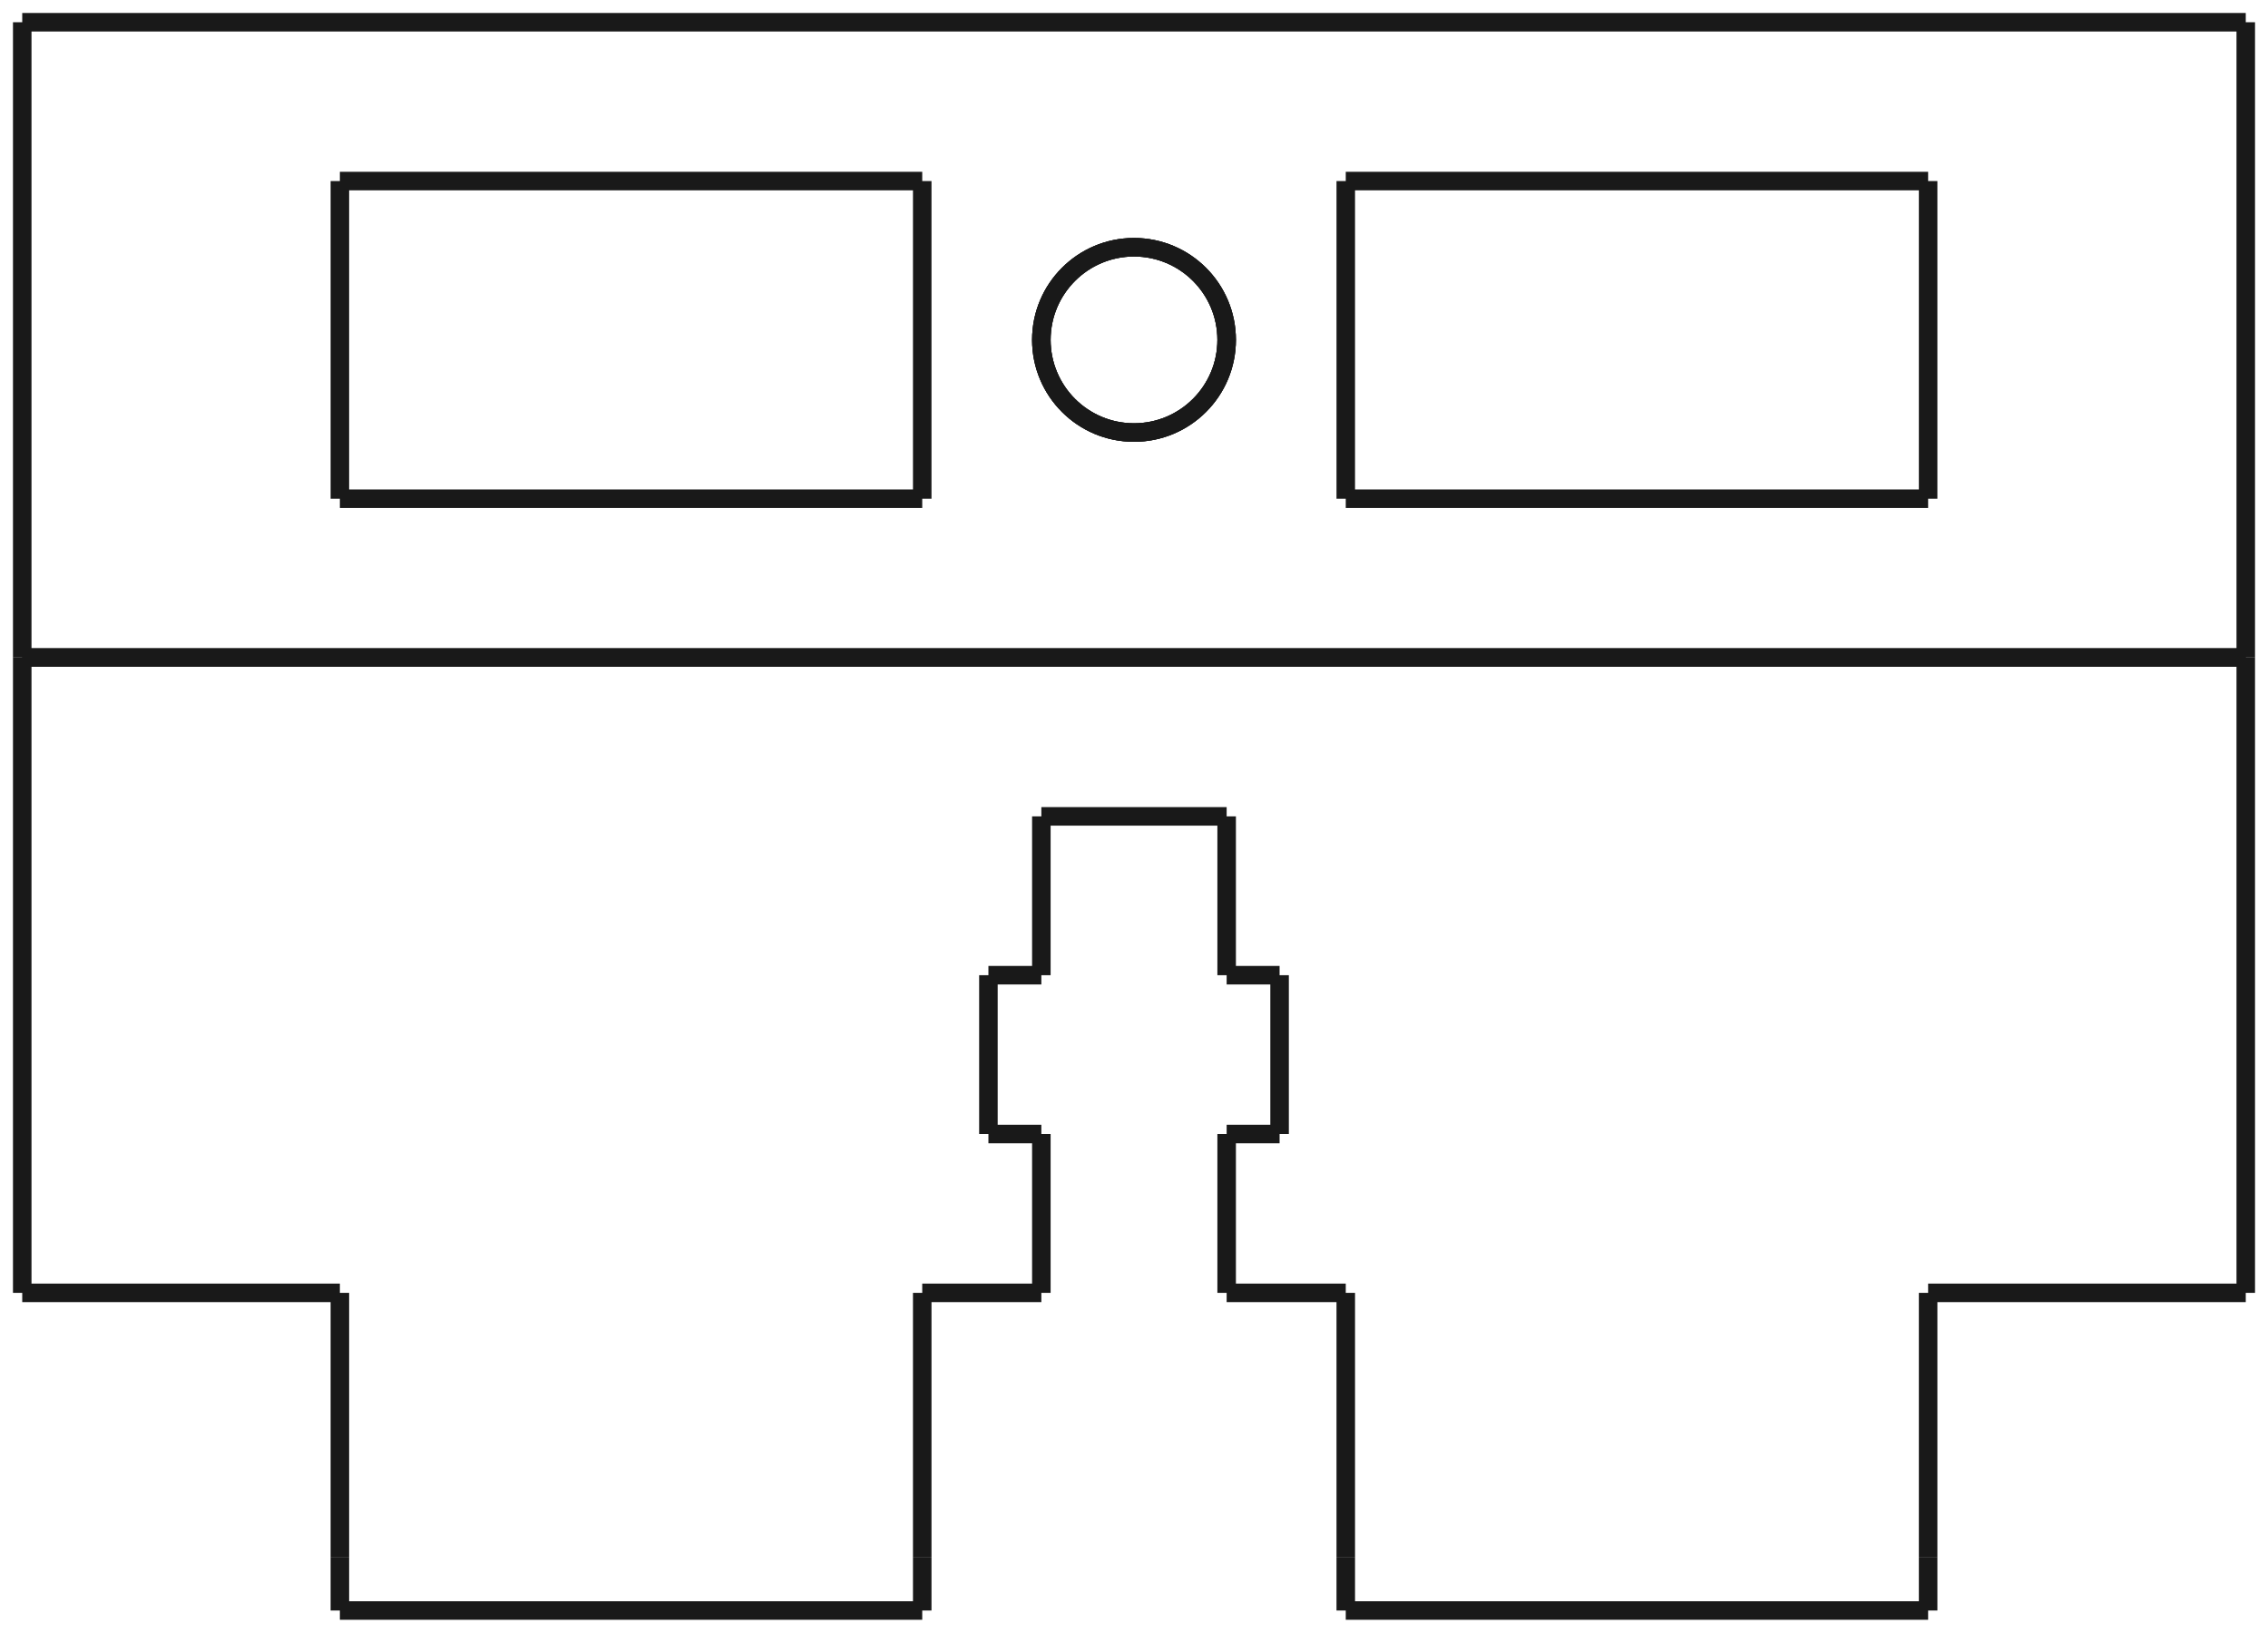 <?xml version="1.0" encoding="UTF-8" standalone="no"?>
<svg
   xmlns:dc="http://purl.org/dc/elements/1.1/"
   xmlns:cc="http://creativecommons.org/ns#"
   xmlns:rdf="http://www.w3.org/1999/02/22-rdf-syntax-ns#"
   xmlns:svg="http://www.w3.org/2000/svg"
   xmlns="http://www.w3.org/2000/svg"
   xmlns:sodipodi="http://sodipodi.sourceforge.net/DTD/sodipodi-0.dtd"
   xmlns:inkscape="http://www.inkscape.org/namespaces/inkscape"
   inkscape:version="1.0 (4035a4fb49, 2020-05-01)"
   sodipodi:docname="test_6mm.svg"
   id="svg60"
   version="1.1"
   viewBox="0 0 42.84 30.84"
   height="30.84mm"
   width="42.84mm">
  <defs
     id="defs64" />
  <sodipodi:namedview
     inkscape:current-layer="Body048"
     inkscape:window-maximized="1"
     inkscape:window-y="-12"
     inkscape:window-x="-12"
     inkscape:cy="56.109684"
     inkscape:cx="57.902813"
     inkscape:zoom="8.6478599"
     showgrid="false"
     id="namedview62"
     inkscape:window-height="2066"
     inkscape:window-width="3840"
     inkscape:pageshadow="2"
     inkscape:pageopacity="0"
     guidetolerance="10"
     gridtolerance="10"
     objecttolerance="10"
     borderopacity="1"
     bordercolor="#666666"
     pagecolor="#ffffff" />
  <g
     style="fill:none"
     transform="translate(21.42,25.42) scale(1,-1)"
     id="Body048">
    <path
       style="stroke-width:0.35;stroke-miterlimit:4;stroke-dasharray:none;fill:none;fill-opacity:0.2;fill-rule:evenodd"
       stroke-width="0.35 px"
       stroke="#191919"
       d="M -21.0 1.0 L -21.0 1.0 L -21.0 13.0 L -21.0 13.0 L -21.0 1.0 Z "
       id="Body048_f0000" />
    <path
       style="stroke-width:0.35;stroke-miterlimit:4;stroke-dasharray:none;fill:none;fill-opacity:0.2;fill-rule:evenodd"
       stroke-width="0.35 px"
       stroke="#191919"
       d="M -15 1.0 L -21.0 1.0 L -21.0 1.0 L -15 1.0 L -15 1.0 Z "
       id="Body048_f0001" />
    <path
       style="stroke-width:0.35;stroke-miterlimit:4;stroke-dasharray:none;fill:none;fill-opacity:0.2;fill-rule:evenodd"
       stroke-width="0.35 px"
       stroke="#191919"
       d="M -21.0 13.0 L -21.0 13.0 L 21.0 13.0 L 21.0 13.0 L -21.0 13.0 Z "
       id="Body048_f0002" />
    <path
       style="stroke-width:0.35;stroke-miterlimit:4;stroke-dasharray:none;fill:none;fill-opacity:0.2;fill-rule:evenodd"
       stroke-width="0.35 px"
       stroke="#191919"
       d="M -15 -4.0 L -15 -4.0 L -15 1.0 L -15 1.0 L -15 -4.0 Z "
       id="Body048_f0005" />
    <path
       style="stroke-width:0.35;stroke-miterlimit:4;stroke-dasharray:none;fill:none;fill-opacity:0.2;fill-rule:evenodd"
       stroke-width="0.35 px"
       stroke="#191919"
       d="M 21.0 13.0 L 21.0 13.0 L 21.0 1.0 L 21.0 1.0 L 21.0 13.0 Z "
       id="Body048_f0006" />
    <path
       style="stroke-width:0.35;stroke-miterlimit:4;stroke-dasharray:none;fill:none;fill-opacity:0.2;fill-rule:evenodd"
       stroke-width="0.35 px"
       stroke="#191919"
       d="M -4 1.0 L -4 1.0 L -4 -4.0 L -4.0 -4.0 L -4.0 1.0 Z "
       id="Body048_f0008" />
    <path
       style="stroke-width:0.35;stroke-miterlimit:4;stroke-dasharray:none;fill:none;fill-opacity:0.2;fill-rule:evenodd"
       stroke-width="0.35 px"
       stroke="#191919"
       d="M -1.75 1.0 L -1.75 1.0 L -4.0 1.0 L -4.0 1.0 L -1.75 1.0 Z "
       id="Body048_f0009" />
    <path
       style="stroke-width:0.35;stroke-miterlimit:4;stroke-dasharray:none;fill:none;fill-opacity:0.2;fill-rule:evenodd"
       stroke-width="0.35 px"
       stroke="#191919"
       d="M -1.75 4.0 L -1.75 4.0 L -1.75 1 L -1.75 1.0 L -1.75 4.0 Z "
       id="Body048_f0010" />
    <path
       style="stroke-width:0.35;stroke-miterlimit:4;stroke-dasharray:none;fill:none;fill-opacity:0.2;fill-rule:evenodd"
       stroke-width="0.35 px"
       stroke="#191919"
       d="M -2.75 4.0 L -2.75 4.0 L -1.75 4.0 L -1.75 4.0 L -2.75 4.0 Z "
       id="Body048_f0011" />
    <path
       style="stroke-width:0.35;stroke-miterlimit:4;stroke-dasharray:none;fill:none;fill-opacity:0.2;fill-rule:evenodd"
       stroke-width="0.35 px"
       stroke="#191919"
       d="M -2.75 7.0 L -2.75 7.0 L -2.75 4.0 L -2.75 4.0 L -2.75 7.0 Z "
       id="Body048_f0012" />
    <path
       style="stroke-width:0.35;stroke-miterlimit:4;stroke-dasharray:none;fill:none;fill-opacity:0.2;fill-rule:evenodd"
       stroke-width="0.35 px"
       stroke="#191919"
       d="M -1.75 7.0 L -1.75 7.0 L -2.75 7.0 L -2.75 7.0 L -1.75 7.0 Z "
       id="Body048_f0013" />
    <path
       style="stroke-width:0.35;stroke-miterlimit:4;stroke-dasharray:none;fill:none;fill-opacity:0.2;fill-rule:evenodd"
       stroke-width="0.35 px"
       stroke="#191919"
       d="M -1.75 10.0 L -1.75 10.0 L -1.75 7.0 L -1.75 7.0 L -1.75 10.0 Z "
       id="Body048_f0014" />
    <path
       style="stroke-width:0.35;stroke-miterlimit:4;stroke-dasharray:none;fill:none;fill-opacity:0.2;fill-rule:evenodd"
       stroke-width="0.35 px"
       stroke="#191919"
       d="M 1.75 10.0 L 1.75 10.0 L -1.75 10.0 L -1.75 10.0 L 1.75 10.0 Z "
       id="Body048_f0015" />
    <path
       style="stroke-width:0.35;stroke-miterlimit:4;stroke-dasharray:none;fill:none;fill-opacity:0.2;fill-rule:evenodd"
       stroke-width="0.35 px"
       stroke="#191919"
       d="M 1.75 7.0 L 1.75 7.0 L 1.75 10.0 L 1.75 10.0 L 1.75 7.0 Z "
       id="Body048_f0016" />
    <path
       style="stroke-width:0.35;stroke-miterlimit:4;stroke-dasharray:none;fill:none;fill-opacity:0.2;fill-rule:evenodd"
       stroke-width="0.35 px"
       stroke="#191919"
       d="M 2.75 7.0 L 2.75 7.0 L 1.75 7.0 L 1.75 7.0 L 2.75 7.0 Z "
       id="Body048_f0017" />
    <path
       style="stroke-width:0.35;stroke-miterlimit:4;stroke-dasharray:none;fill:none;fill-opacity:0.2;fill-rule:evenodd"
       stroke-width="0.35 px"
       stroke="#191919"
       d="M 2.75 4.0 L 2.75 4.0 L 2.75 7.0 L 2.75 7.0 L 2.75 4.0 Z "
       id="Body048_f0018" />
    <path
       style="stroke-width:0.35;stroke-miterlimit:4;stroke-dasharray:none;fill:none;fill-opacity:0.2;fill-rule:evenodd"
       stroke-width="0.35 px"
       stroke="#191919"
       d="M 1.75 4.0 L 1.75 4.0 L 2.75 4.0 L 2.75 4.0 L 1.75 4.0 Z "
       id="Body048_f0019" />
    <path
       style="stroke-width:0.35;stroke-miterlimit:4;stroke-dasharray:none;fill:none;fill-opacity:0.2;fill-rule:evenodd"
       stroke-width="0.35 px"
       stroke="#191919"
       d="M 1.75 1.0 L 1.75 1.0 L 1.75 4.0 L 1.75 4.0 L 1.75 1.0 Z "
       id="Body048_f0020" />
    <path
       style="stroke-width:0.35;stroke-miterlimit:4;stroke-dasharray:none;fill:none;fill-opacity:0.2;fill-rule:evenodd"
       stroke-width="0.35 px"
       stroke="#191919"
       d="M 4.0 1.0 L 4.0 1.0 L 1.75 1.0 L 1.75 1.0 L 4.0 1.0 Z "
       id="Body048_f0021" />
    <path
       style="stroke-width:0.35;stroke-miterlimit:4;stroke-dasharray:none;fill:none;fill-opacity:0.2;fill-rule:evenodd"
       stroke-width="0.35 px"
       stroke="#191919"
       d="M 4.0 -4.0 L 4.0 -4.0 L 4.0 1 L 4.0 1.0 L 4.0 -4.0 Z "
       id="Body048_f0022" />
    <path
       style="stroke-width:0.35;stroke-miterlimit:4;stroke-dasharray:none;fill:none;fill-opacity:0.2;fill-rule:evenodd"
       stroke-width="0.35 px"
       stroke="#191919"
       d="M 15.0 -4.0 L 15.0 1.0 L 15.0 1.0 L 15.0 -4.0 L 15.0 -4.0 Z "
       id="Body048_f0024" />
    <path
       style="stroke-width:0.35;stroke-miterlimit:4;stroke-dasharray:none;fill:none;fill-opacity:0.2;fill-rule:evenodd"
       stroke-width="0.35 px"
       stroke="#191919"
       d="M 21.0 1.0 L 21.0 1.0 L 15.0 1.0 L 15.0 1.0 L 21.0 1.0 Z "
       id="Body048_f0025" />
    <path
       style="stroke-width:0.35;stroke-miterlimit:4;stroke-dasharray:none;fill:none;fill-opacity:0.2;fill-rule:evenodd"
       stroke-width="0.35 px"
       stroke="#191919"
       d="M -15 -4.0 L -15.0 -5 L -15.0 -5 L -15.0 -4 L -15 -4.0 Z "
       id="Body048_f0028" />
    <path
       style="stroke-width:0.35;stroke-miterlimit:4;stroke-dasharray:none;fill:none;fill-opacity:0.2;fill-rule:evenodd"
       stroke-width="0.35 px"
       stroke="#191919"
       d="M -4.0 -4.0 L -4.0 -5 L -4.0 -5 L -4.0 -4 L -4.0 -4.0 Z "
       id="Body048_f0029" />
    <path
       style="stroke-width:0.35;stroke-miterlimit:4;stroke-dasharray:none;fill:none;fill-opacity:0.2;fill-rule:evenodd"
       stroke-width="0.35 px"
       stroke="#191919"
       d="M -4.0 -5 L -4.0 -5 L -15.0 -5 L -15.0 -5 L -4.0 -5 Z "
       id="Body048_f0030" />
    <path
       style="stroke-width:0.35;stroke-miterlimit:4;stroke-dasharray:none;fill:none;fill-opacity:0.2;fill-rule:evenodd"
       stroke-width="0.35 px"
       stroke="#191919"
       d="M 4.0 -4.0 L 4.0 -5 L 4.0 -5 L 4.0 -4 L 4.0 -4.0 Z "
       id="Body048_f0031" />
    <path
       style="stroke-width:0.35;stroke-miterlimit:4;stroke-dasharray:none;fill:none;fill-opacity:0.2;fill-rule:evenodd"
       stroke-width="0.35 px"
       stroke="#191919"
       d="M 15.0 -4.0 L 15.0 -5 L 15.0 -5 L 15.0 -4 L 15.0 -4.0 Z "
       id="Body048_f0032" />
    <path
       style="stroke-width:0.35;stroke-miterlimit:4;stroke-dasharray:none;fill:none;fill-opacity:0.2;fill-rule:evenodd"
       stroke-width="0.35 px"
       stroke="#191919"
       d="M 15.0 -5 L 15.0 -5 L 4.0 -5 L 4.0 -5 L 15.0 -5 Z "
       id="Body048_f0033" />
    <title
       id="title36">b'Body048'</title>
  </g>
  <g
     style="fill:none"
     transform="translate(21.42,25.42) scale(1,-1)"
     id="Body049">
    <path
       style="stroke-width:0.35;stroke-miterlimit:4;stroke-dasharray:none;fill:none;fill-opacity:0.2;fill-rule:evenodd"
       stroke-width="0.35 px"
       stroke="#191919"
       d="M -21 13 L -21 13.0 L 21 13.0 L 21 13 L -21 13 Z "
       id="Body049_f0000" />
    <path
       style="stroke-width:0.35;stroke-miterlimit:4;stroke-dasharray:none;fill:none;fill-opacity:0.2;fill-rule:evenodd"
       stroke-width="0.35 px"
       stroke="#191919"
       d="M 21 13 L 21 13.0 L 21 25 L 21 25 L 21 13 Z "
       id="Body049_f0001" />
    <path
       style="stroke-width:0.35;stroke-miterlimit:4;stroke-dasharray:none;fill:none;fill-opacity:0.2;fill-rule:evenodd"
       stroke-width="0.35 px"
       stroke="#191919"
       d="M 21 25.0 L 21 25 L -21 25 L -21 25 L 21 25 Z "
       id="Body049_f0002" />
    <path
       style="stroke-width:0.35;stroke-miterlimit:4;stroke-dasharray:none;fill:none;fill-opacity:0.2;fill-rule:evenodd"
       stroke-width="0.35 px"
       stroke="#191919"
       d="M -21 25.0 L -21 25 L -21 13.0 L -21 13 L -21 25 Z "
       id="Body049_f0003" />
    <path
       style="stroke-width:0.35;stroke-miterlimit:4;stroke-dasharray:none;fill:none;fill-opacity:0.2;fill-rule:evenodd"
       stroke-width="0.35 px"
       stroke="#191919"
       d="M 15 16 L 4 16 L 4 16 L 15 16 L 15 16 Z "
       id="Body049_f0004" />
    <path
       style="stroke-width:0.35;stroke-miterlimit:4;stroke-dasharray:none;fill:none;fill-opacity:0.2;fill-rule:evenodd"
       stroke-width="0.35 px"
       stroke="#191919"
       d="M 4 16 L 4 16 L 4 22 L 4 22 L 4 16 Z "
       id="Body049_f0005" />
    <path
       style="stroke-width:0.35;stroke-miterlimit:4;stroke-dasharray:none;fill:none;fill-opacity:0.2;fill-rule:evenodd"
       stroke-width="0.35 px"
       stroke="#191919"
       d="M 4.0 22 L 15 22 L 15 22 L 4 22 L 4 22 Z "
       id="Body049_f0006" />
    <path
       style="stroke-width:0.35;stroke-miterlimit:4;stroke-dasharray:none;fill:none;fill-opacity:0.2;fill-rule:evenodd"
       stroke-width="0.35 px"
       stroke="#191919"
       d="M 15 22 L 15 16 L 15 16 L 15 22 L 15 22 Z "
       id="Body049_f0007" />
    <path
       style="stroke-width:0.35;stroke-miterlimit:4;stroke-dasharray:none;fill:none;fill-opacity:0.2;fill-rule:evenodd"
       stroke-width="0.35 px"
       stroke="#191919"
       d="M -15 16 L -15 22 L -15 22 L -15 16 L -15 16 Z "
       id="Body049_f0008" />
    <path
       style="stroke-width:0.35;stroke-miterlimit:4;stroke-dasharray:none;fill:none;fill-opacity:0.2;fill-rule:evenodd"
       stroke-width="0.35 px"
       stroke="#191919"
       d="M -15 22 L -4 22 L -4 22 L -15 22 L -15 22 Z "
       id="Body049_f0009" />
    <path
       style="stroke-width:0.35;stroke-miterlimit:4;stroke-dasharray:none;fill:none;fill-opacity:0.2;fill-rule:evenodd"
       stroke-width="0.35 px"
       stroke="#191919"
       d="M -4 22 L -4 16 L -4 16 L -4 22 L -4 22 Z "
       id="Body049_f0010" />
    <path
       style="stroke-width:0.35;stroke-miterlimit:4;stroke-dasharray:none;fill:none;fill-opacity:0.2;fill-rule:evenodd"
       stroke-width="0.35 px"
       stroke="#191919"
       d="M -4.0 16 L -15 16 L -15 16 L -4 16 L -4 16 Z "
       id="Body049_f0011" />
    <circle
       id="circle51"
       style="stroke-width:0.35;stroke-miterlimit:4;stroke-dasharray:none;fill:none"
       stroke-width="0.35 px"
       stroke="#191919"
       r="1.75"
       cy="19"
       cx="0.0" />
    <circle
       id="circle53"
       style="stroke-width:0.35;stroke-miterlimit:4;stroke-dasharray:none;fill:none"
       stroke-width="0.35 px"
       stroke="#191919"
       r="1.75"
       cy="19"
       cx="0.0" />
    <circle
       id="circle55"
       style="stroke-width:0.35;stroke-miterlimit:4;stroke-dasharray:none;fill:none"
       stroke-width="0.35 px"
       stroke="#191919"
       r="1.75"
       cy="19.0"
       cx="0.0" />
    <title
       id="title57">b'Body049'</title>
  </g>
</svg>
